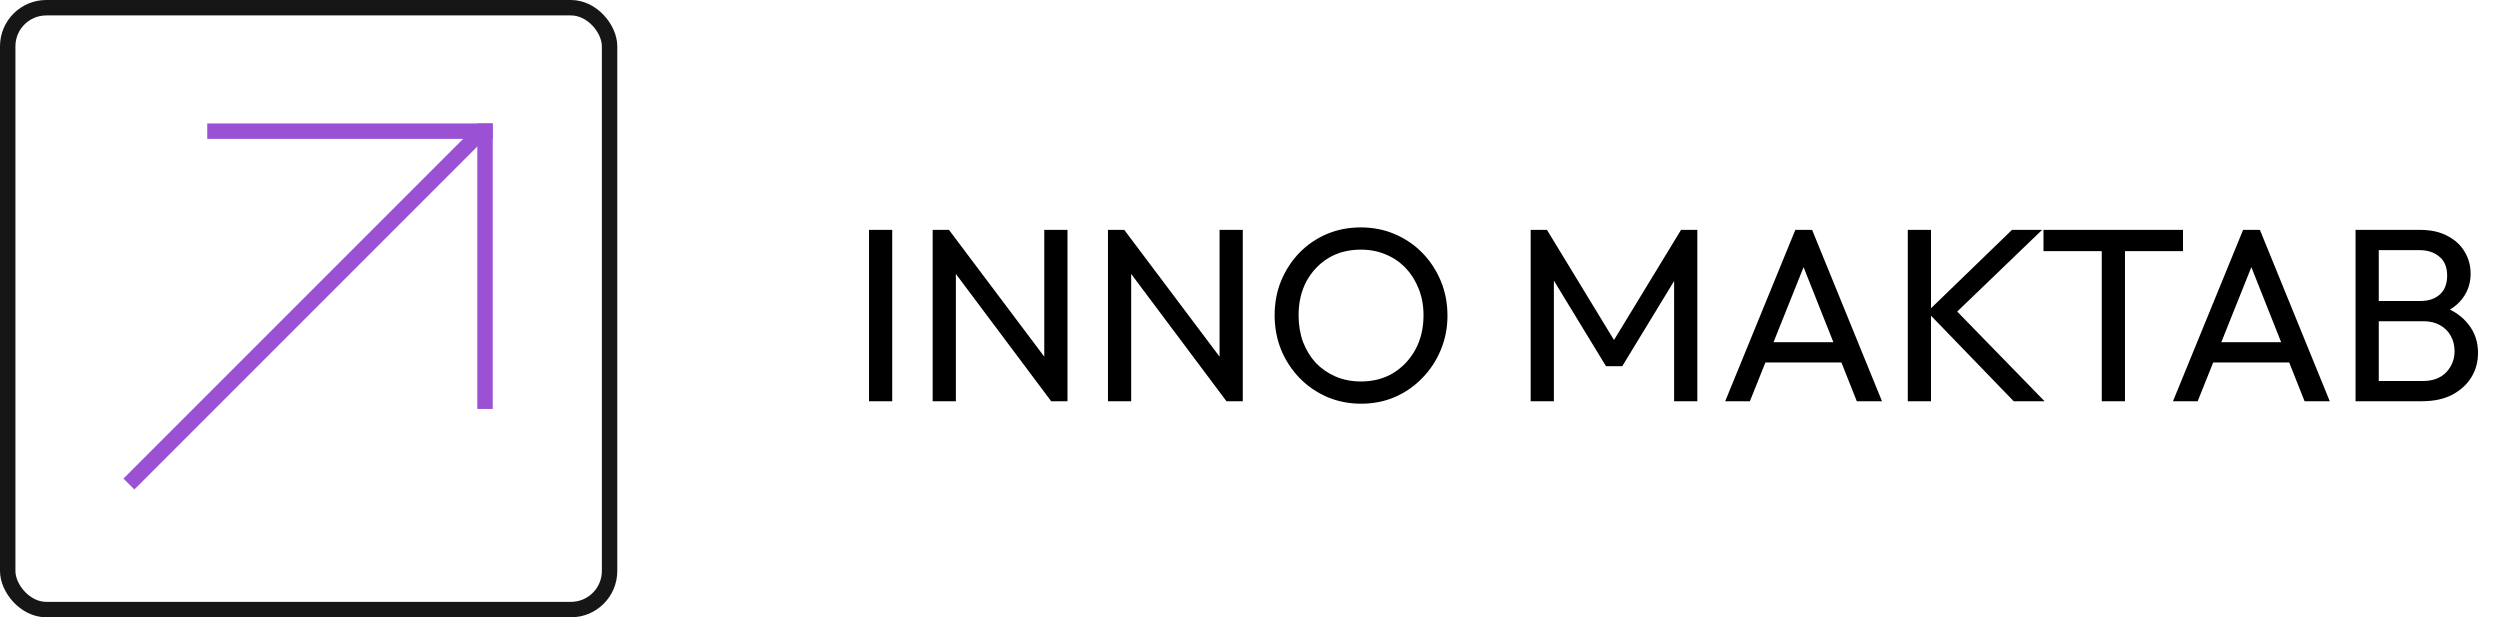 <svg width="162" height="40" viewBox="0 0 162 40" fill="none" xmlns="http://www.w3.org/2000/svg">
<rect x="0.5" y="0.5" width="39" height="39" rx="2.5" stroke="#171616"/>
<rect x="13.43" y="8" width="18.5" height="1" fill="#9A51D3"/>
<rect x="30.93" y="26.5" width="18.5" height="1" transform="rotate(-90 30.93 26.5)" fill="#9A51D3"/>
<rect x="8" y="31.012" width="31.836" height="1" transform="rotate(-45 8 31.012)" fill="#9A51D3"/>
<path d="M56.312 26V14.896H57.816V26H56.312ZM60.437 26V14.896H61.493L61.941 16.64V26H60.437ZM68.117 26L61.301 16.896L61.493 14.896L68.325 23.984L68.117 26ZM68.117 26L67.669 24.352V14.896H69.173V26H68.117ZM71.796 26V14.896H72.852L73.3 16.64V26H71.796ZM79.476 26L72.66 16.896L72.852 14.896L79.684 23.984L79.476 26ZM79.476 26L79.028 24.352V14.896H80.532V26H79.476ZM88.212 26.16C87.422 26.16 86.686 26.016 86.004 25.728C85.321 25.429 84.724 25.019 84.212 24.496C83.7 23.963 83.3 23.349 83.012 22.656C82.734 21.963 82.596 21.221 82.596 20.432C82.596 19.632 82.734 18.891 83.012 18.208C83.3 17.515 83.694 16.907 84.196 16.384C84.708 15.861 85.3 15.456 85.972 15.168C86.654 14.88 87.39 14.736 88.18 14.736C88.969 14.736 89.7 14.88 90.372 15.168C91.054 15.456 91.652 15.861 92.164 16.384C92.676 16.907 93.076 17.515 93.364 18.208C93.652 18.901 93.796 19.648 93.796 20.448C93.796 21.237 93.652 21.979 93.364 22.672C93.076 23.365 92.676 23.973 92.164 24.496C91.662 25.019 91.07 25.429 90.388 25.728C89.716 26.016 88.99 26.16 88.212 26.16ZM88.18 24.72C88.98 24.72 89.678 24.539 90.276 24.176C90.884 23.803 91.364 23.296 91.716 22.656C92.068 22.005 92.244 21.264 92.244 20.432C92.244 19.813 92.142 19.248 91.94 18.736C91.737 18.213 91.454 17.76 91.092 17.376C90.729 16.992 90.302 16.699 89.812 16.496C89.321 16.283 88.777 16.176 88.18 16.176C87.39 16.176 86.692 16.357 86.084 16.72C85.486 17.083 85.012 17.584 84.66 18.224C84.318 18.864 84.148 19.6 84.148 20.432C84.148 21.051 84.244 21.627 84.436 22.16C84.638 22.683 84.916 23.136 85.268 23.52C85.63 23.893 86.057 24.187 86.548 24.4C87.049 24.613 87.593 24.72 88.18 24.72ZM99.187 26V14.896H100.243L104.947 22.624H104.227L108.931 14.896H109.987V26H108.483V17.536L108.835 17.632L105.123 23.728H104.067L100.355 17.632L100.691 17.536V26H99.187ZM111.793 26L116.337 14.896H117.425L121.953 26H120.321L116.593 16.608H117.153L113.393 26H111.793ZM113.953 23.488V22.176H119.793V23.488H113.953ZM130.489 26L124.889 20.208L130.377 14.896H132.329L126.409 20.592V19.76L132.489 26H130.489ZM123.625 26V14.896H125.129V26H123.625ZM136.194 26V15.216H137.698V26H136.194ZM132.418 16.272V14.896H141.458V16.272H132.418ZM140.809 26L145.353 14.896H146.441L150.969 26H149.337L145.609 16.608H146.169L142.409 26H140.809ZM142.969 23.488V22.176H148.809V23.488H142.969ZM153.648 26V24.688H157.008C157.648 24.688 158.149 24.501 158.512 24.128C158.875 23.744 159.056 23.285 159.056 22.752C159.056 22.389 158.976 22.064 158.816 21.776C158.656 21.477 158.421 21.243 158.112 21.072C157.813 20.901 157.461 20.816 157.056 20.816H153.648V19.504H156.832C157.365 19.504 157.787 19.365 158.096 19.088C158.416 18.8 158.576 18.389 158.576 17.856C158.576 17.323 158.411 16.917 158.08 16.64C157.749 16.352 157.312 16.208 156.768 16.208H153.648V14.896H156.8C157.525 14.896 158.128 15.029 158.608 15.296C159.099 15.552 159.467 15.893 159.712 16.32C159.968 16.747 160.096 17.216 160.096 17.728C160.096 18.325 159.931 18.848 159.6 19.296C159.28 19.744 158.805 20.096 158.176 20.352L158.304 19.872C159.019 20.128 159.573 20.517 159.968 21.04C160.373 21.552 160.576 22.16 160.576 22.864C160.576 23.451 160.432 23.979 160.144 24.448C159.856 24.917 159.44 25.296 158.896 25.584C158.363 25.861 157.707 26 156.928 26H153.648ZM152.64 26V14.896H154.144V26H152.64Z" fill="black"/>
</svg>
